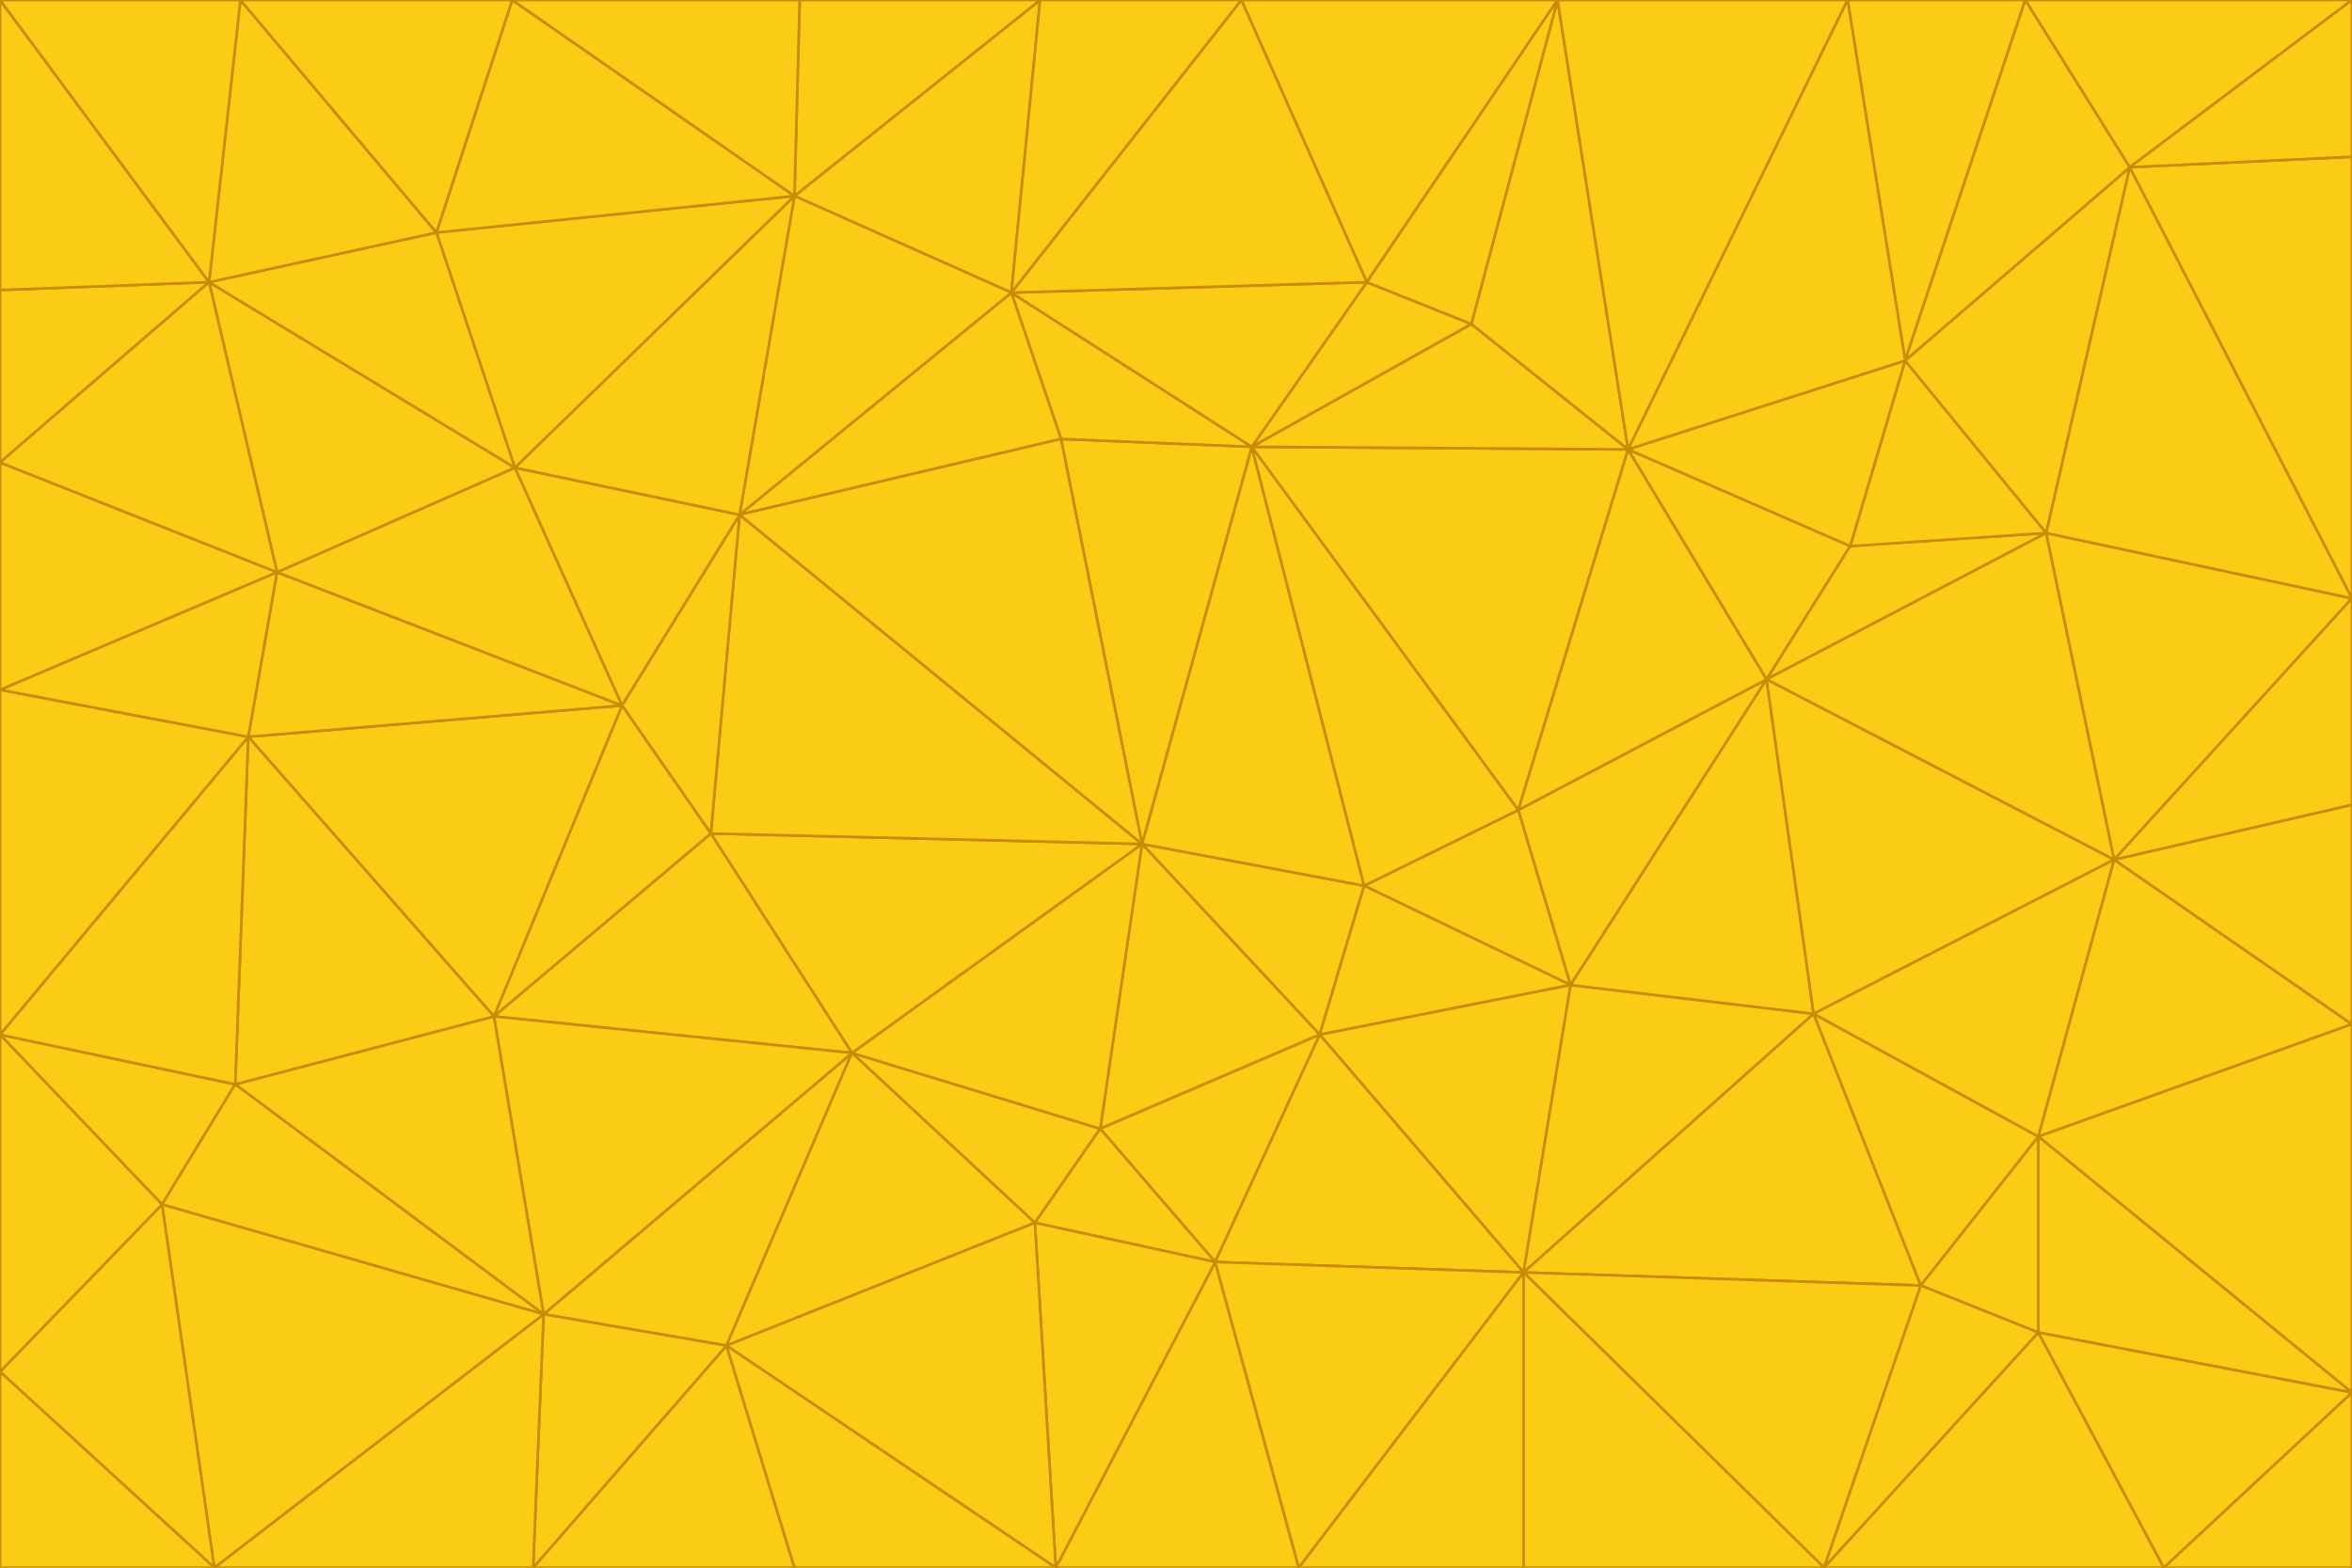 <svg id="visual" viewBox="0 0 900 600" width="900" height="600" xmlns="http://www.w3.org/2000/svg" xmlns:xlink="http://www.w3.org/1999/xlink" version="1.1"><g stroke-width="1" stroke-linejoin="bevel"><path d="M437 323L505 396L522 339Z" fill="#facc15" stroke="#ca8a04"></path><path d="M437 323L421 432L505 396Z" fill="#facc15" stroke="#ca8a04"></path><path d="M601 377L581 310L522 339Z" fill="#facc15" stroke="#ca8a04"></path><path d="M522 339L479 171L437 323Z" fill="#facc15" stroke="#ca8a04"></path><path d="M421 432L465 483L505 396Z" fill="#facc15" stroke="#ca8a04"></path><path d="M505 396L601 377L522 339Z" fill="#facc15" stroke="#ca8a04"></path><path d="M583 487L601 377L505 396Z" fill="#facc15" stroke="#ca8a04"></path><path d="M326 403L396 468L421 432Z" fill="#facc15" stroke="#ca8a04"></path><path d="M421 432L396 468L465 483Z" fill="#facc15" stroke="#ca8a04"></path><path d="M437 323L326 403L421 432Z" fill="#facc15" stroke="#ca8a04"></path><path d="M465 483L583 487L505 396Z" fill="#facc15" stroke="#ca8a04"></path><path d="M581 310L479 171L522 339Z" fill="#facc15" stroke="#ca8a04"></path><path d="M437 323L272 319L326 403Z" fill="#facc15" stroke="#ca8a04"></path><path d="M479 171L406 168L437 323Z" fill="#facc15" stroke="#ca8a04"></path><path d="M283 197L272 319L437 323Z" fill="#facc15" stroke="#ca8a04"></path><path d="M583 487L694 388L601 377Z" fill="#facc15" stroke="#ca8a04"></path><path d="M601 377L676 260L581 310Z" fill="#facc15" stroke="#ca8a04"></path><path d="M581 310L623 172L479 171Z" fill="#facc15" stroke="#ca8a04"></path><path d="M694 388L676 260L601 377Z" fill="#facc15" stroke="#ca8a04"></path><path d="M676 260L623 172L581 310Z" fill="#facc15" stroke="#ca8a04"></path><path d="M479 171L387 112L406 168Z" fill="#facc15" stroke="#ca8a04"></path><path d="M404 600L497 600L465 483Z" fill="#facc15" stroke="#ca8a04"></path><path d="M465 483L497 600L583 487Z" fill="#facc15" stroke="#ca8a04"></path><path d="M583 487L735 492L694 388Z" fill="#facc15" stroke="#ca8a04"></path><path d="M404 600L465 483L396 468Z" fill="#facc15" stroke="#ca8a04"></path><path d="M623 172L563 124L479 171Z" fill="#facc15" stroke="#ca8a04"></path><path d="M387 112L283 197L406 168Z" fill="#facc15" stroke="#ca8a04"></path><path d="M406 168L283 197L437 323Z" fill="#facc15" stroke="#ca8a04"></path><path d="M283 197L238 270L272 319Z" fill="#facc15" stroke="#ca8a04"></path><path d="M208 503L278 515L326 403Z" fill="#facc15" stroke="#ca8a04"></path><path d="M563 124L523 108L479 171Z" fill="#facc15" stroke="#ca8a04"></path><path d="M189 389L326 403L272 319Z" fill="#facc15" stroke="#ca8a04"></path><path d="M326 403L278 515L396 468Z" fill="#facc15" stroke="#ca8a04"></path><path d="M278 515L404 600L396 468Z" fill="#facc15" stroke="#ca8a04"></path><path d="M523 108L387 112L479 171Z" fill="#facc15" stroke="#ca8a04"></path><path d="M497 600L583 600L583 487Z" fill="#facc15" stroke="#ca8a04"></path><path d="M676 260L708 209L623 172Z" fill="#facc15" stroke="#ca8a04"></path><path d="M623 172L596 0L563 124Z" fill="#facc15" stroke="#ca8a04"></path><path d="M783 204L708 209L676 260Z" fill="#facc15" stroke="#ca8a04"></path><path d="M238 270L189 389L272 319Z" fill="#facc15" stroke="#ca8a04"></path><path d="M698 600L735 492L583 487Z" fill="#facc15" stroke="#ca8a04"></path><path d="M694 388L809 329L676 260Z" fill="#facc15" stroke="#ca8a04"></path><path d="M204 600L304 600L278 515Z" fill="#facc15" stroke="#ca8a04"></path><path d="M278 515L304 600L404 600Z" fill="#facc15" stroke="#ca8a04"></path><path d="M189 389L208 503L326 403Z" fill="#facc15" stroke="#ca8a04"></path><path d="M735 492L780 435L694 388Z" fill="#facc15" stroke="#ca8a04"></path><path d="M398 0L304 75L387 112Z" fill="#facc15" stroke="#ca8a04"></path><path d="M387 112L304 75L283 197Z" fill="#facc15" stroke="#ca8a04"></path><path d="M283 197L197 179L238 270Z" fill="#facc15" stroke="#ca8a04"></path><path d="M238 270L95 282L189 389Z" fill="#facc15" stroke="#ca8a04"></path><path d="M304 75L197 179L283 197Z" fill="#facc15" stroke="#ca8a04"></path><path d="M583 600L698 600L583 487Z" fill="#facc15" stroke="#ca8a04"></path><path d="M735 492L780 510L780 435Z" fill="#facc15" stroke="#ca8a04"></path><path d="M783 204L729 138L708 209Z" fill="#facc15" stroke="#ca8a04"></path><path d="M708 209L729 138L623 172Z" fill="#facc15" stroke="#ca8a04"></path><path d="M596 0L475 0L523 108Z" fill="#facc15" stroke="#ca8a04"></path><path d="M523 108L475 0L387 112Z" fill="#facc15" stroke="#ca8a04"></path><path d="M780 435L809 329L694 388Z" fill="#facc15" stroke="#ca8a04"></path><path d="M698 600L780 510L735 492Z" fill="#facc15" stroke="#ca8a04"></path><path d="M780 435L900 392L809 329Z" fill="#facc15" stroke="#ca8a04"></path><path d="M809 329L783 204L676 260Z" fill="#facc15" stroke="#ca8a04"></path><path d="M596 0L523 108L563 124Z" fill="#facc15" stroke="#ca8a04"></path><path d="M475 0L398 0L387 112Z" fill="#facc15" stroke="#ca8a04"></path><path d="M208 503L204 600L278 515Z" fill="#facc15" stroke="#ca8a04"></path><path d="M82 600L204 600L208 503Z" fill="#facc15" stroke="#ca8a04"></path><path d="M707 0L596 0L623 172Z" fill="#facc15" stroke="#ca8a04"></path><path d="M106 219L95 282L238 270Z" fill="#facc15" stroke="#ca8a04"></path><path d="M189 389L90 415L208 503Z" fill="#facc15" stroke="#ca8a04"></path><path d="M95 282L90 415L189 389Z" fill="#facc15" stroke="#ca8a04"></path><path d="M197 179L106 219L238 270Z" fill="#facc15" stroke="#ca8a04"></path><path d="M80 108L106 219L197 179Z" fill="#facc15" stroke="#ca8a04"></path><path d="M167 89L197 179L304 75Z" fill="#facc15" stroke="#ca8a04"></path><path d="M398 0L306 0L304 75Z" fill="#facc15" stroke="#ca8a04"></path><path d="M196 0L167 89L304 75Z" fill="#facc15" stroke="#ca8a04"></path><path d="M775 0L707 0L729 138Z" fill="#facc15" stroke="#ca8a04"></path><path d="M729 138L707 0L623 172Z" fill="#facc15" stroke="#ca8a04"></path><path d="M0 396L62 461L90 415Z" fill="#facc15" stroke="#ca8a04"></path><path d="M90 415L62 461L208 503Z" fill="#facc15" stroke="#ca8a04"></path><path d="M0 396L90 415L95 282Z" fill="#facc15" stroke="#ca8a04"></path><path d="M900 533L900 392L780 435Z" fill="#facc15" stroke="#ca8a04"></path><path d="M809 329L900 229L783 204Z" fill="#facc15" stroke="#ca8a04"></path><path d="M783 204L815 64L729 138Z" fill="#facc15" stroke="#ca8a04"></path><path d="M900 533L780 435L780 510Z" fill="#facc15" stroke="#ca8a04"></path><path d="M900 392L900 308L809 329Z" fill="#facc15" stroke="#ca8a04"></path><path d="M698 600L828 600L780 510Z" fill="#facc15" stroke="#ca8a04"></path><path d="M900 308L900 229L809 329Z" fill="#facc15" stroke="#ca8a04"></path><path d="M900 229L815 64L783 204Z" fill="#facc15" stroke="#ca8a04"></path><path d="M306 0L196 0L304 75Z" fill="#facc15" stroke="#ca8a04"></path><path d="M167 89L80 108L197 179Z" fill="#facc15" stroke="#ca8a04"></path><path d="M828 600L900 533L780 510Z" fill="#facc15" stroke="#ca8a04"></path><path d="M62 461L82 600L208 503Z" fill="#facc15" stroke="#ca8a04"></path><path d="M815 64L775 0L729 138Z" fill="#facc15" stroke="#ca8a04"></path><path d="M92 0L80 108L167 89Z" fill="#facc15" stroke="#ca8a04"></path><path d="M0 264L0 396L95 282Z" fill="#facc15" stroke="#ca8a04"></path><path d="M0 264L95 282L106 219Z" fill="#facc15" stroke="#ca8a04"></path><path d="M62 461L0 525L82 600Z" fill="#facc15" stroke="#ca8a04"></path><path d="M0 177L0 264L106 219Z" fill="#facc15" stroke="#ca8a04"></path><path d="M828 600L900 600L900 533Z" fill="#facc15" stroke="#ca8a04"></path><path d="M0 396L0 525L62 461Z" fill="#facc15" stroke="#ca8a04"></path><path d="M0 111L0 177L80 108Z" fill="#facc15" stroke="#ca8a04"></path><path d="M80 108L0 177L106 219Z" fill="#facc15" stroke="#ca8a04"></path><path d="M900 229L900 60L815 64Z" fill="#facc15" stroke="#ca8a04"></path><path d="M815 64L900 0L775 0Z" fill="#facc15" stroke="#ca8a04"></path><path d="M196 0L92 0L167 89Z" fill="#facc15" stroke="#ca8a04"></path><path d="M0 525L0 600L82 600Z" fill="#facc15" stroke="#ca8a04"></path><path d="M0 0L0 111L80 108Z" fill="#facc15" stroke="#ca8a04"></path><path d="M900 60L900 0L815 64Z" fill="#facc15" stroke="#ca8a04"></path><path d="M92 0L0 0L80 108Z" fill="#facc15" stroke="#ca8a04"></path></g></svg>